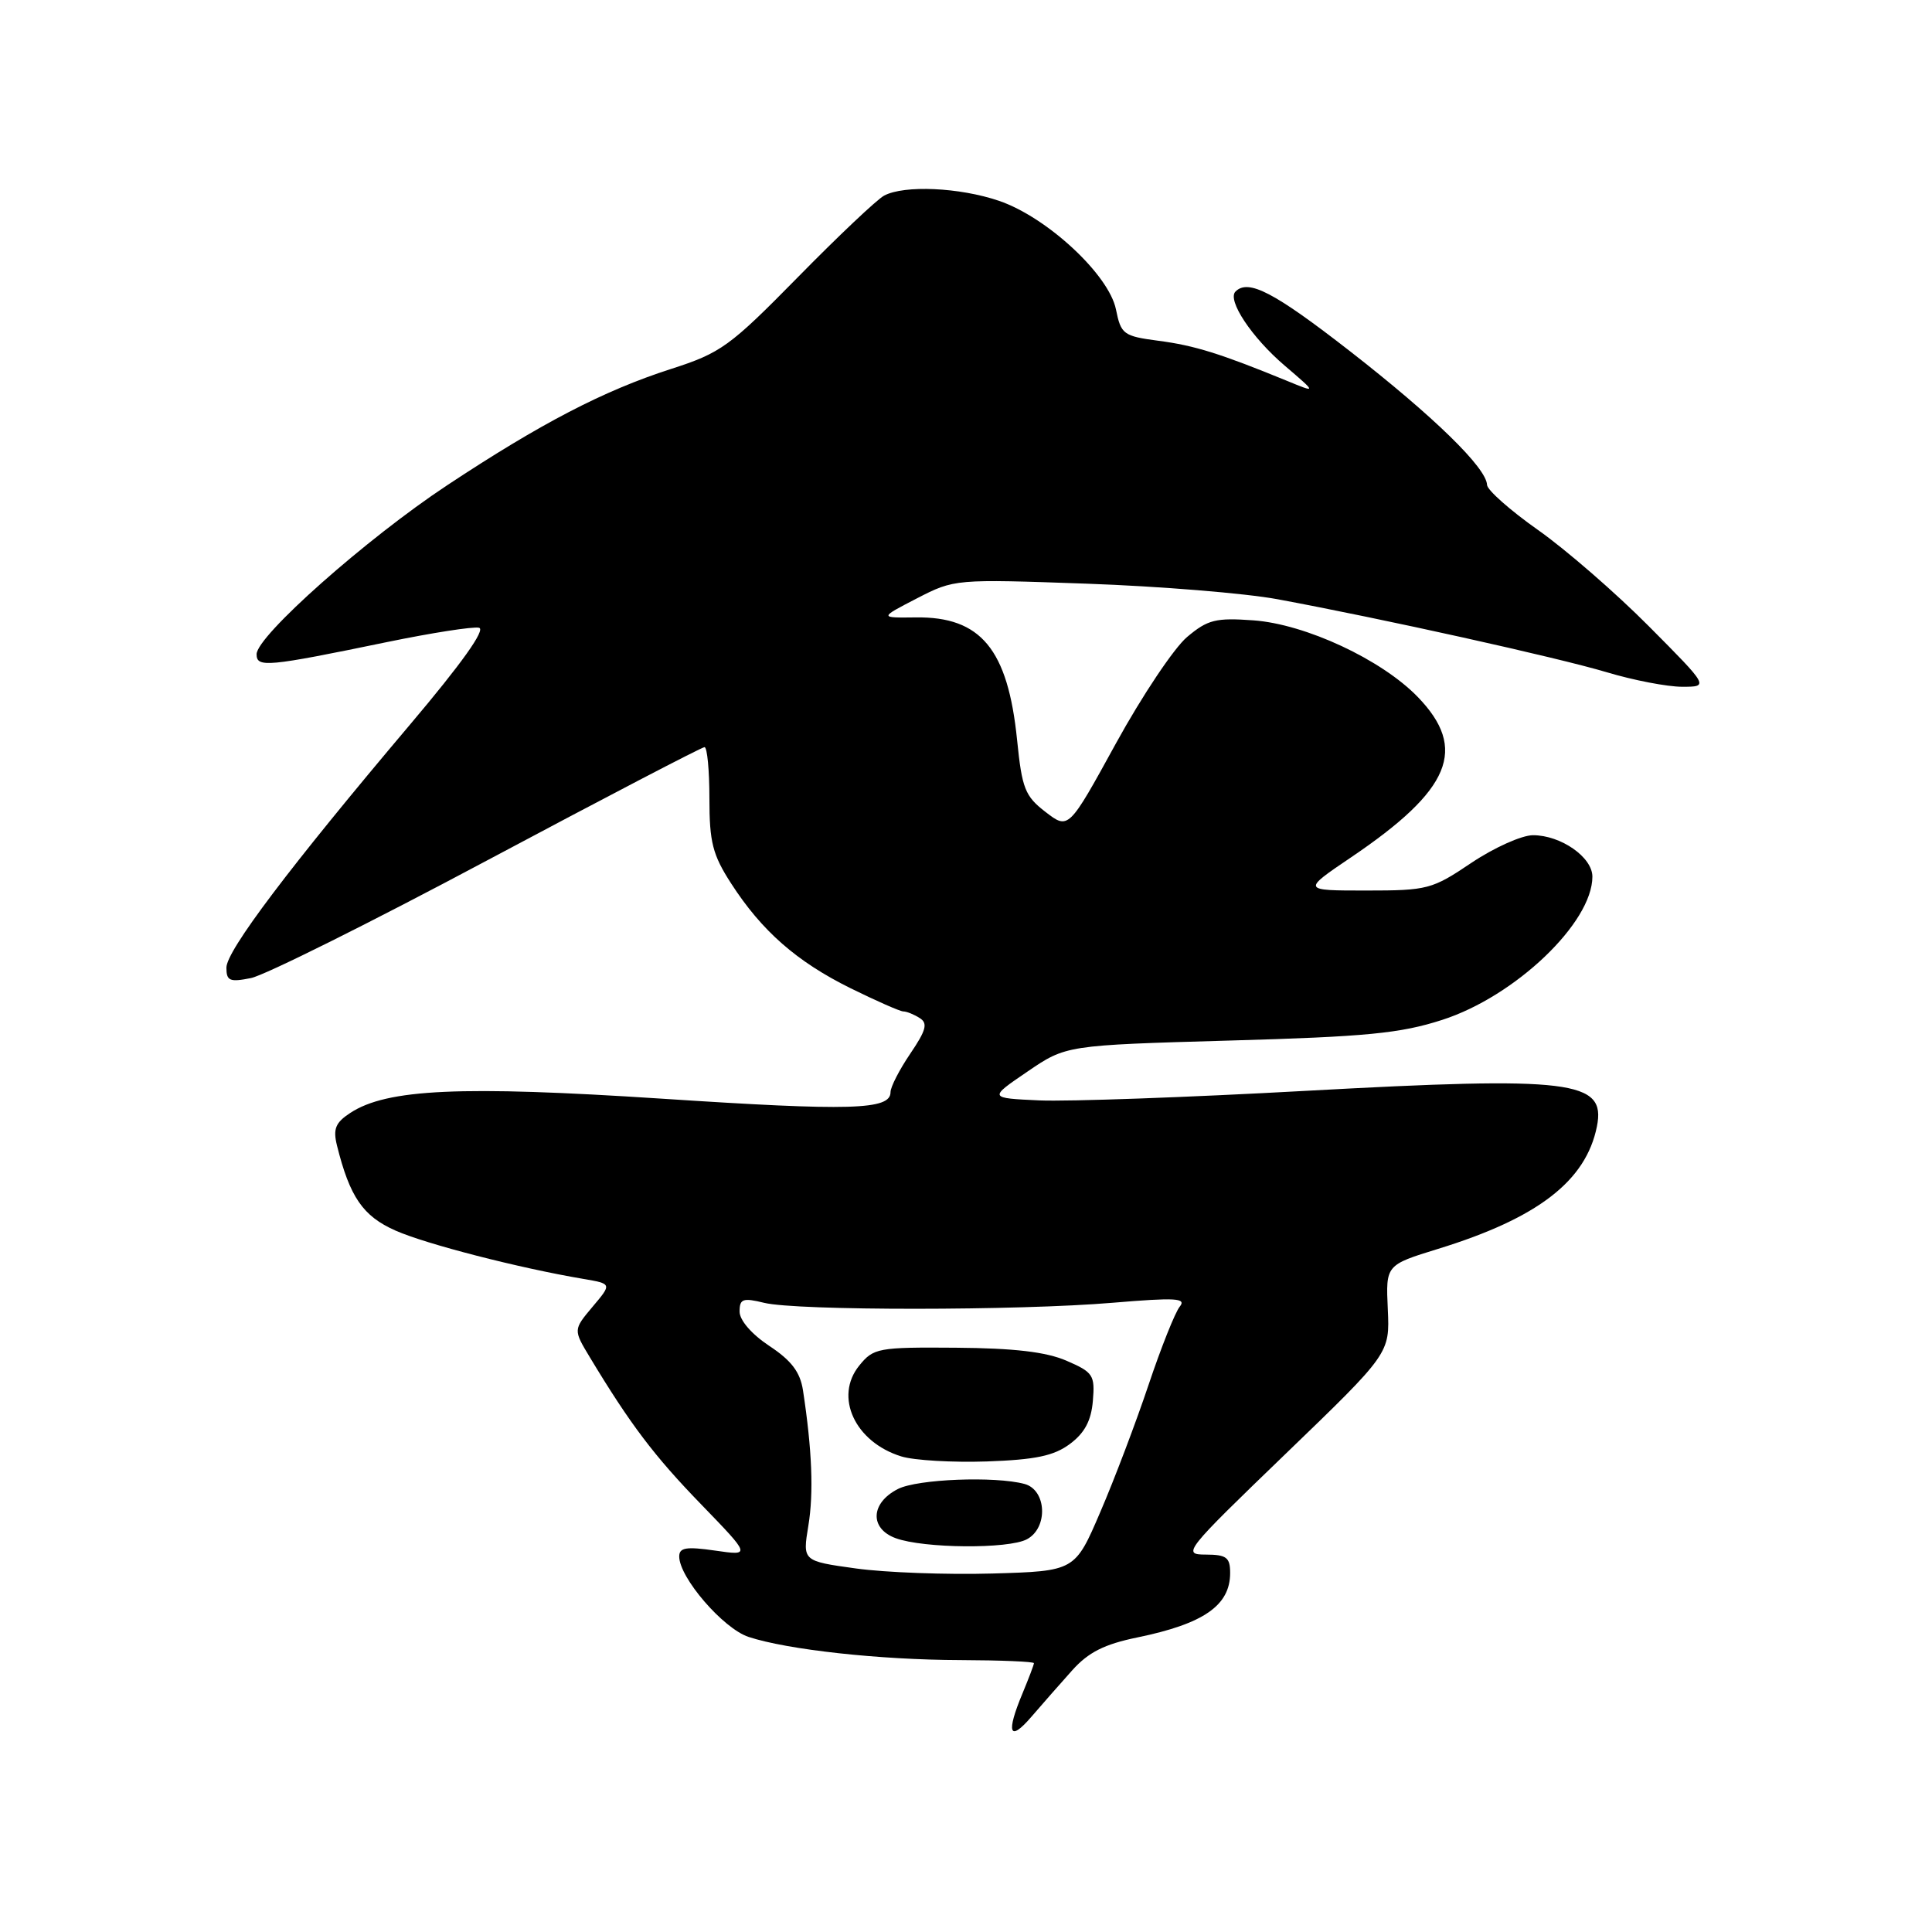 <?xml version="1.0" encoding="UTF-8" standalone="no"?>
<!DOCTYPE svg PUBLIC "-//W3C//DTD SVG 1.1//EN" "http://www.w3.org/Graphics/SVG/1.1/DTD/svg11.dtd" >
<svg xmlns="http://www.w3.org/2000/svg" xmlns:xlink="http://www.w3.org/1999/xlink" version="1.1" viewBox="0 0 256 256">
 <g >
 <path fill="currentColor"
d=" M 142.07 221.33 C 144.21 218.94 146.32 217.87 150.70 216.97 C 159.50 215.16 163.00 212.73 163.00 208.43 C 163.00 206.36 162.52 206.00 159.75 205.99 C 156.61 205.99 156.97 205.54 170.33 192.66 C 184.16 179.33 184.16 179.33 183.89 173.47 C 183.62 167.62 183.62 167.62 190.56 165.48 C 203.77 161.41 210.15 156.49 211.60 149.26 C 212.82 143.16 208.29 142.61 173.07 144.54 C 157.35 145.41 141.46 145.97 137.75 145.81 C 130.99 145.50 130.99 145.50 136.13 142.00 C 141.26 138.50 141.26 138.50 162.88 137.88 C 181.07 137.37 185.55 136.93 191.10 135.14 C 200.78 132.02 211.00 122.27 211.00 116.16 C 211.00 113.58 206.82 110.67 203.13 110.67 C 201.64 110.67 197.97 112.32 194.97 114.33 C 189.76 117.84 189.16 118.00 181.02 118.00 C 172.52 118.00 172.52 118.00 179.01 113.61 C 192.27 104.65 194.52 99.23 187.85 92.34 C 183.05 87.39 172.99 82.70 166.09 82.20 C 161.09 81.84 160.03 82.10 157.29 84.41 C 155.58 85.85 151.34 92.18 147.88 98.48 C 141.59 109.94 141.59 109.94 138.54 107.59 C 135.82 105.50 135.42 104.49 134.77 98.05 C 133.55 86.03 129.97 81.69 121.34 81.81 C 116.50 81.87 116.50 81.87 121.49 79.29 C 126.46 76.73 126.56 76.72 143.99 77.34 C 153.62 77.68 165.00 78.61 169.27 79.40 C 183.09 81.96 206.33 87.11 212.92 89.08 C 216.45 90.14 220.94 91.00 222.89 91.00 C 226.45 91.00 226.45 91.00 218.48 82.98 C 214.10 78.57 207.49 72.83 203.80 70.23 C 200.11 67.63 197.07 64.94 197.04 64.25 C 196.96 61.99 190.00 55.20 178.87 46.53 C 168.82 38.71 165.41 36.93 163.71 38.63 C 162.57 39.76 165.86 44.72 170.22 48.44 C 174.50 52.10 174.50 52.10 170.50 50.45 C 161.76 46.87 158.30 45.78 153.54 45.16 C 148.85 44.54 148.54 44.31 147.87 41.00 C 146.94 36.40 138.74 28.78 132.37 26.61 C 127.15 24.83 119.81 24.50 117.15 25.92 C 116.21 26.42 111.07 31.28 105.73 36.72 C 96.69 45.92 95.53 46.76 88.91 48.89 C 79.99 51.76 71.68 56.08 59.25 64.30 C 48.57 71.36 34.00 84.28 34.00 86.69 C 34.00 88.49 35.40 88.36 51.27 85.08 C 57.19 83.86 62.68 83.00 63.47 83.18 C 64.40 83.39 61.18 87.91 54.34 96.00 C 38.34 114.93 30.00 125.98 30.00 128.22 C 30.00 129.98 30.44 130.16 33.25 129.60 C 35.04 129.25 49.15 122.22 64.60 113.98 C 80.06 105.74 92.99 99.00 93.35 99.00 C 93.71 99.00 94.00 102.06 94.00 105.80 C 94.00 111.60 94.43 113.27 96.87 117.05 C 100.94 123.36 105.56 127.41 112.69 130.94 C 116.10 132.62 119.25 134.01 119.69 134.02 C 120.14 134.02 121.12 134.42 121.87 134.90 C 122.97 135.59 122.72 136.51 120.62 139.61 C 119.18 141.73 118.00 144.03 118.00 144.71 C 118.00 147.08 112.81 147.23 87.70 145.58 C 61.07 143.84 51.27 144.28 46.41 147.47 C 44.45 148.75 44.11 149.59 44.65 151.78 C 46.35 158.62 48.09 161.15 52.41 163.06 C 56.46 164.85 68.72 168.01 77.29 169.46 C 81.09 170.11 81.09 170.11 78.52 173.15 C 75.96 176.20 75.96 176.20 78.16 179.85 C 83.52 188.74 86.70 192.94 92.89 199.32 C 99.50 206.15 99.50 206.15 94.75 205.46 C 90.93 204.91 90.00 205.06 90.00 206.24 C 90.00 209.03 95.82 215.79 99.19 216.90 C 104.35 218.60 116.54 219.94 127.25 219.97 C 132.61 219.99 137.00 220.17 137.00 220.38 C 137.00 220.59 136.32 222.37 135.50 224.35 C 133.28 229.66 133.73 230.89 136.65 227.50 C 138.07 225.85 140.51 223.07 142.07 221.33 Z  M 113.42 207.83 C 106.34 206.85 106.34 206.85 107.11 202.17 C 107.83 197.82 107.60 192.09 106.40 184.23 C 106.03 181.81 104.87 180.28 101.95 178.35 C 99.60 176.79 98.00 174.95 98.00 173.79 C 98.00 172.10 98.43 171.94 101.25 172.63 C 105.57 173.69 134.96 173.68 147.46 172.62 C 155.81 171.92 157.25 172.00 156.32 173.14 C 155.71 173.89 153.85 178.55 152.19 183.50 C 150.53 188.45 147.66 196.03 145.80 200.34 C 142.44 208.18 142.44 208.18 131.47 208.50 C 125.44 208.67 117.31 208.37 113.42 207.83 Z  M 136.07 203.96 C 138.91 202.45 138.69 197.42 135.75 196.63 C 131.83 195.58 121.60 195.98 119.00 197.29 C 115.35 199.13 115.19 202.54 118.69 203.82 C 122.41 205.18 133.63 205.27 136.07 203.96 Z  M 141.77 191.33 C 143.72 189.88 144.59 188.25 144.81 185.63 C 145.10 182.21 144.85 181.83 141.31 180.30 C 138.60 179.13 134.36 178.64 126.67 178.58 C 116.35 178.50 115.74 178.62 113.86 180.94 C 110.50 185.07 113.28 191.08 119.42 192.98 C 121.11 193.51 126.22 193.80 130.77 193.65 C 137.21 193.42 139.65 192.91 141.77 191.33 Z "/>
</g>
</svg>